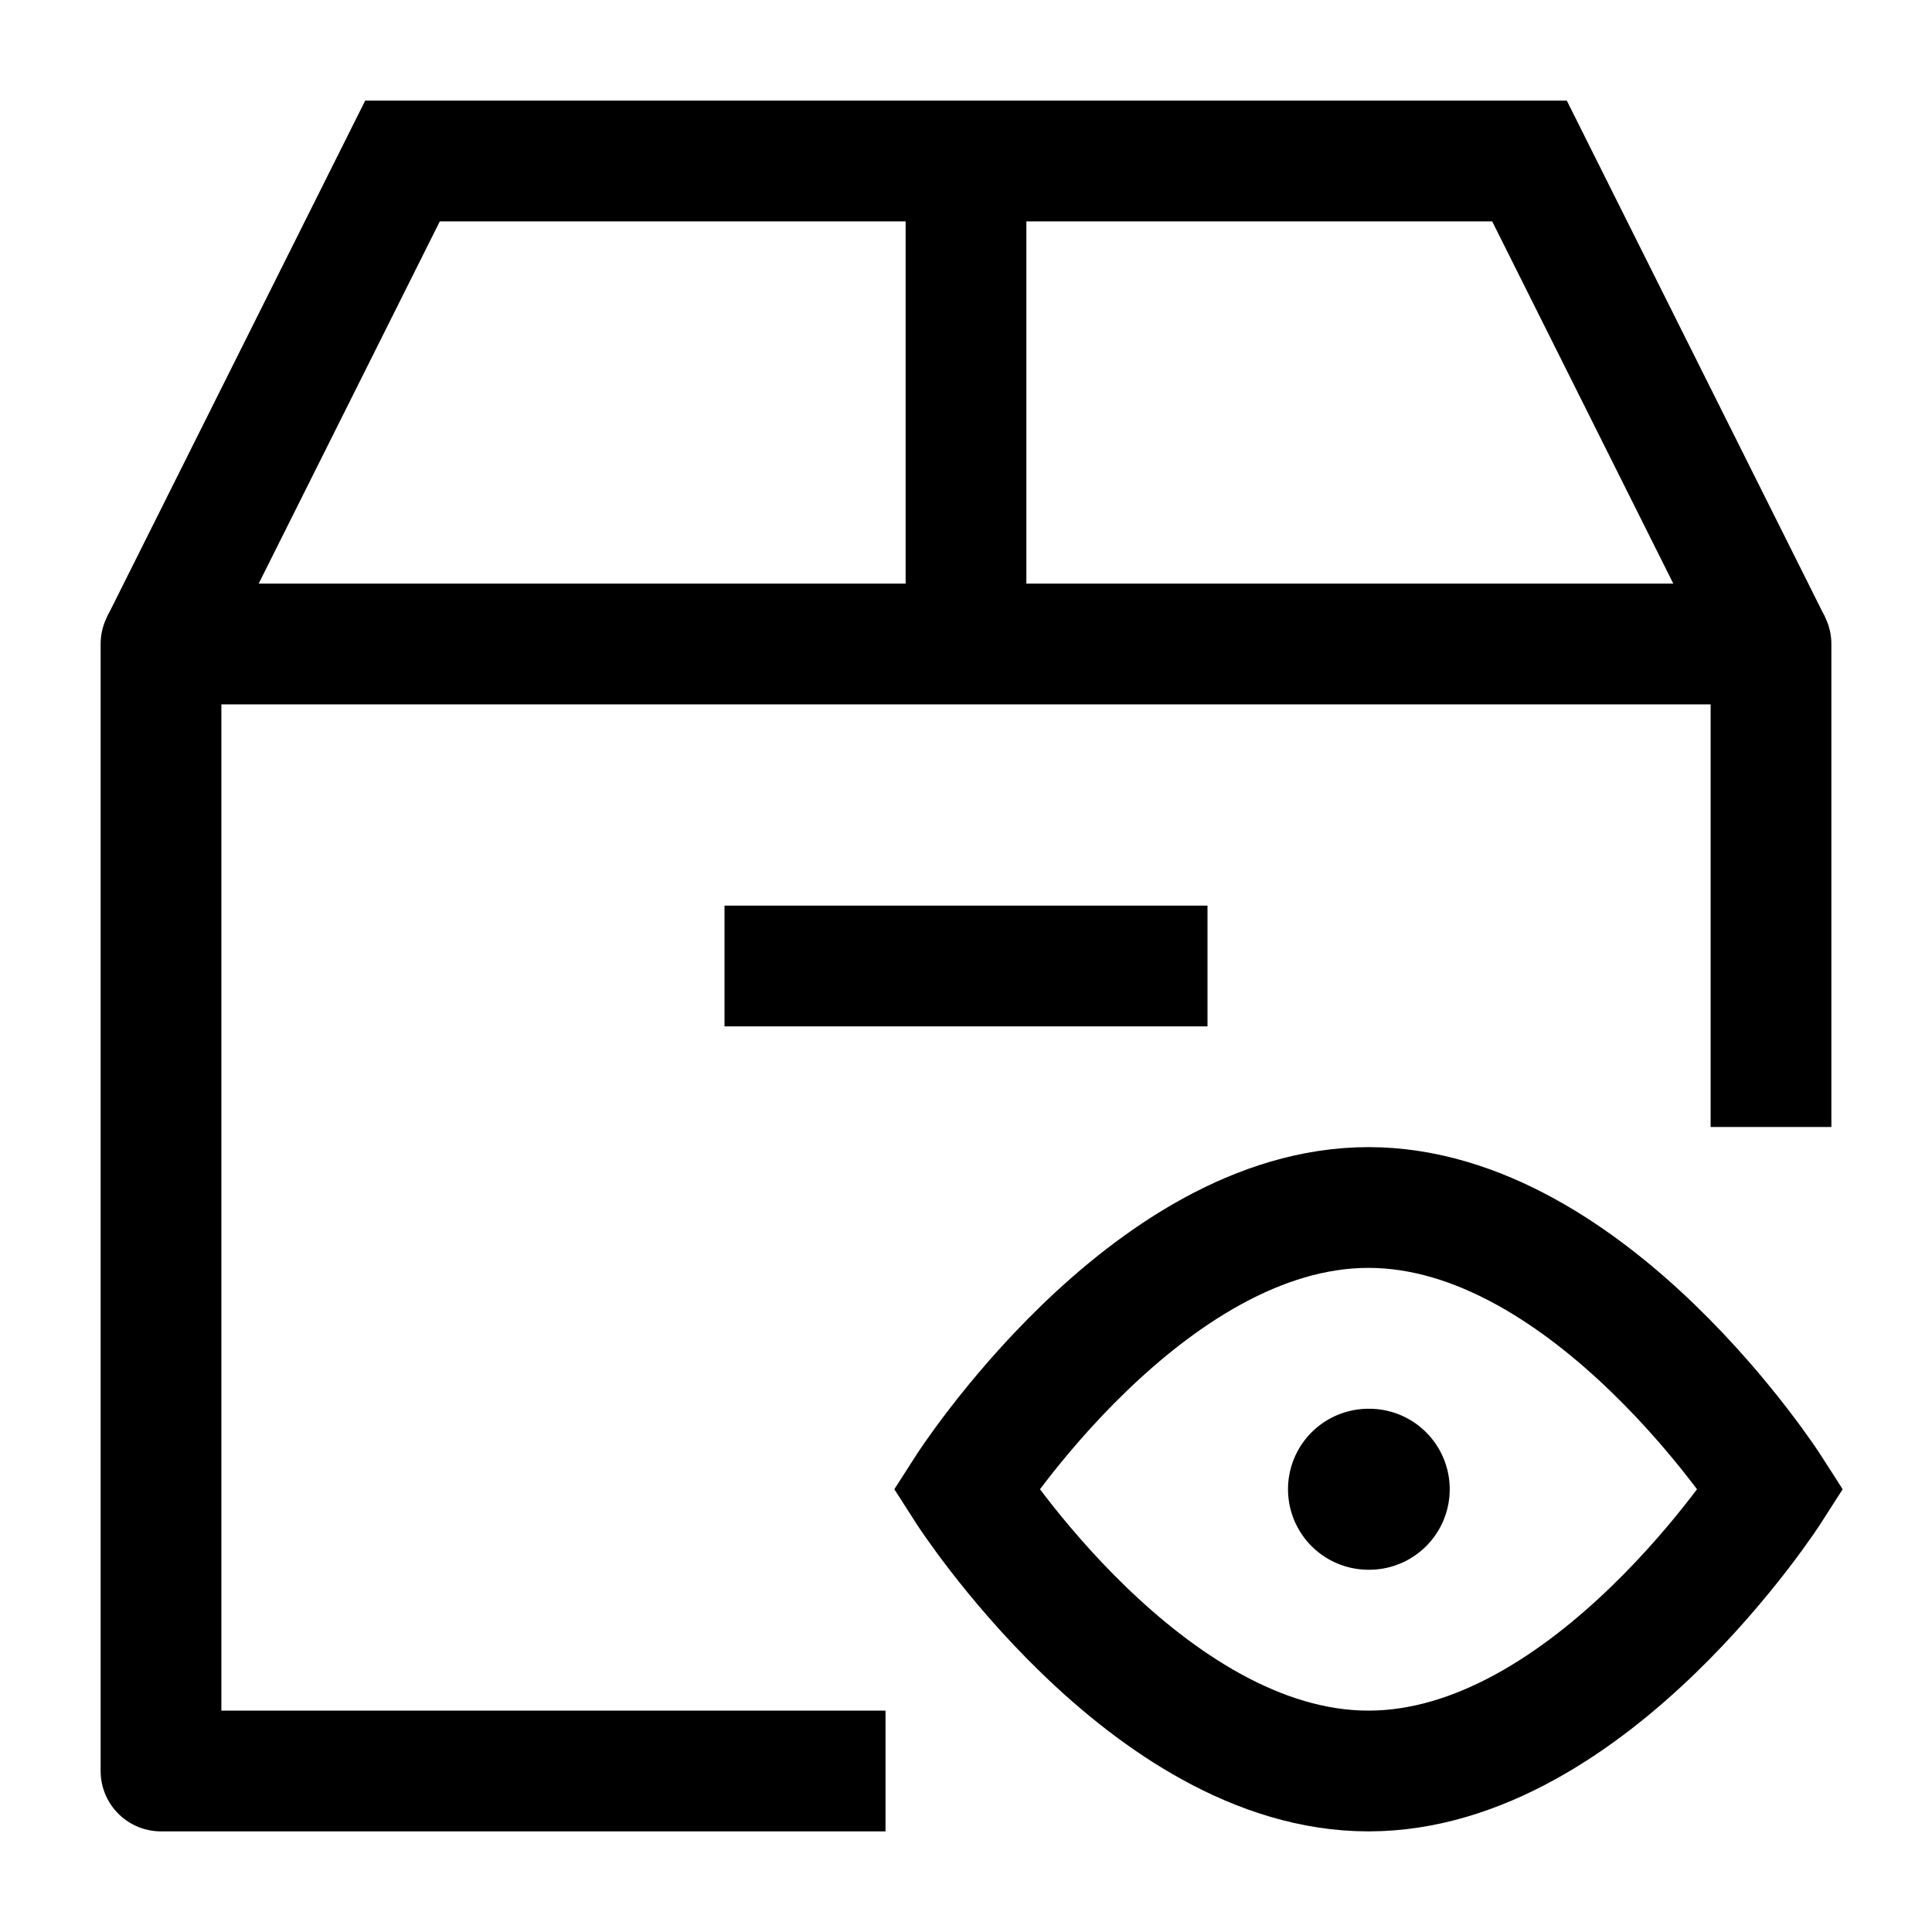 <svg width="24" height="24" viewBox="0 0 24 24" fill="none" xmlns="http://www.w3.org/2000/svg">
    <path d="M22 14V8H2V22H11" stroke="currentColor" stroke-width="1.5" stroke-linejoin="round"/>
    <path d="M2 8L5 2L19 2L22 8" stroke="currentColor" stroke-width="1.5"/>
    <path d="M12 8V2" stroke="currentColor" stroke-width="1.5"/>
    <path d="M9 12H15" stroke="currentColor" stroke-width="1.5"/>
    <path d="M17 18.5H17.009" stroke="currentColor" stroke-width="2" stroke-linecap="round" stroke-linejoin="round"/>
    <path d="M17 22C19.761 22 22 18.5 22 18.5C22 18.5 19.761 15 17 15C14.239 15 12 18.5 12 18.5C12 18.5 14.239 22 17 22Z" stroke="currentColor" stroke-width="1.5"/>
</svg>
